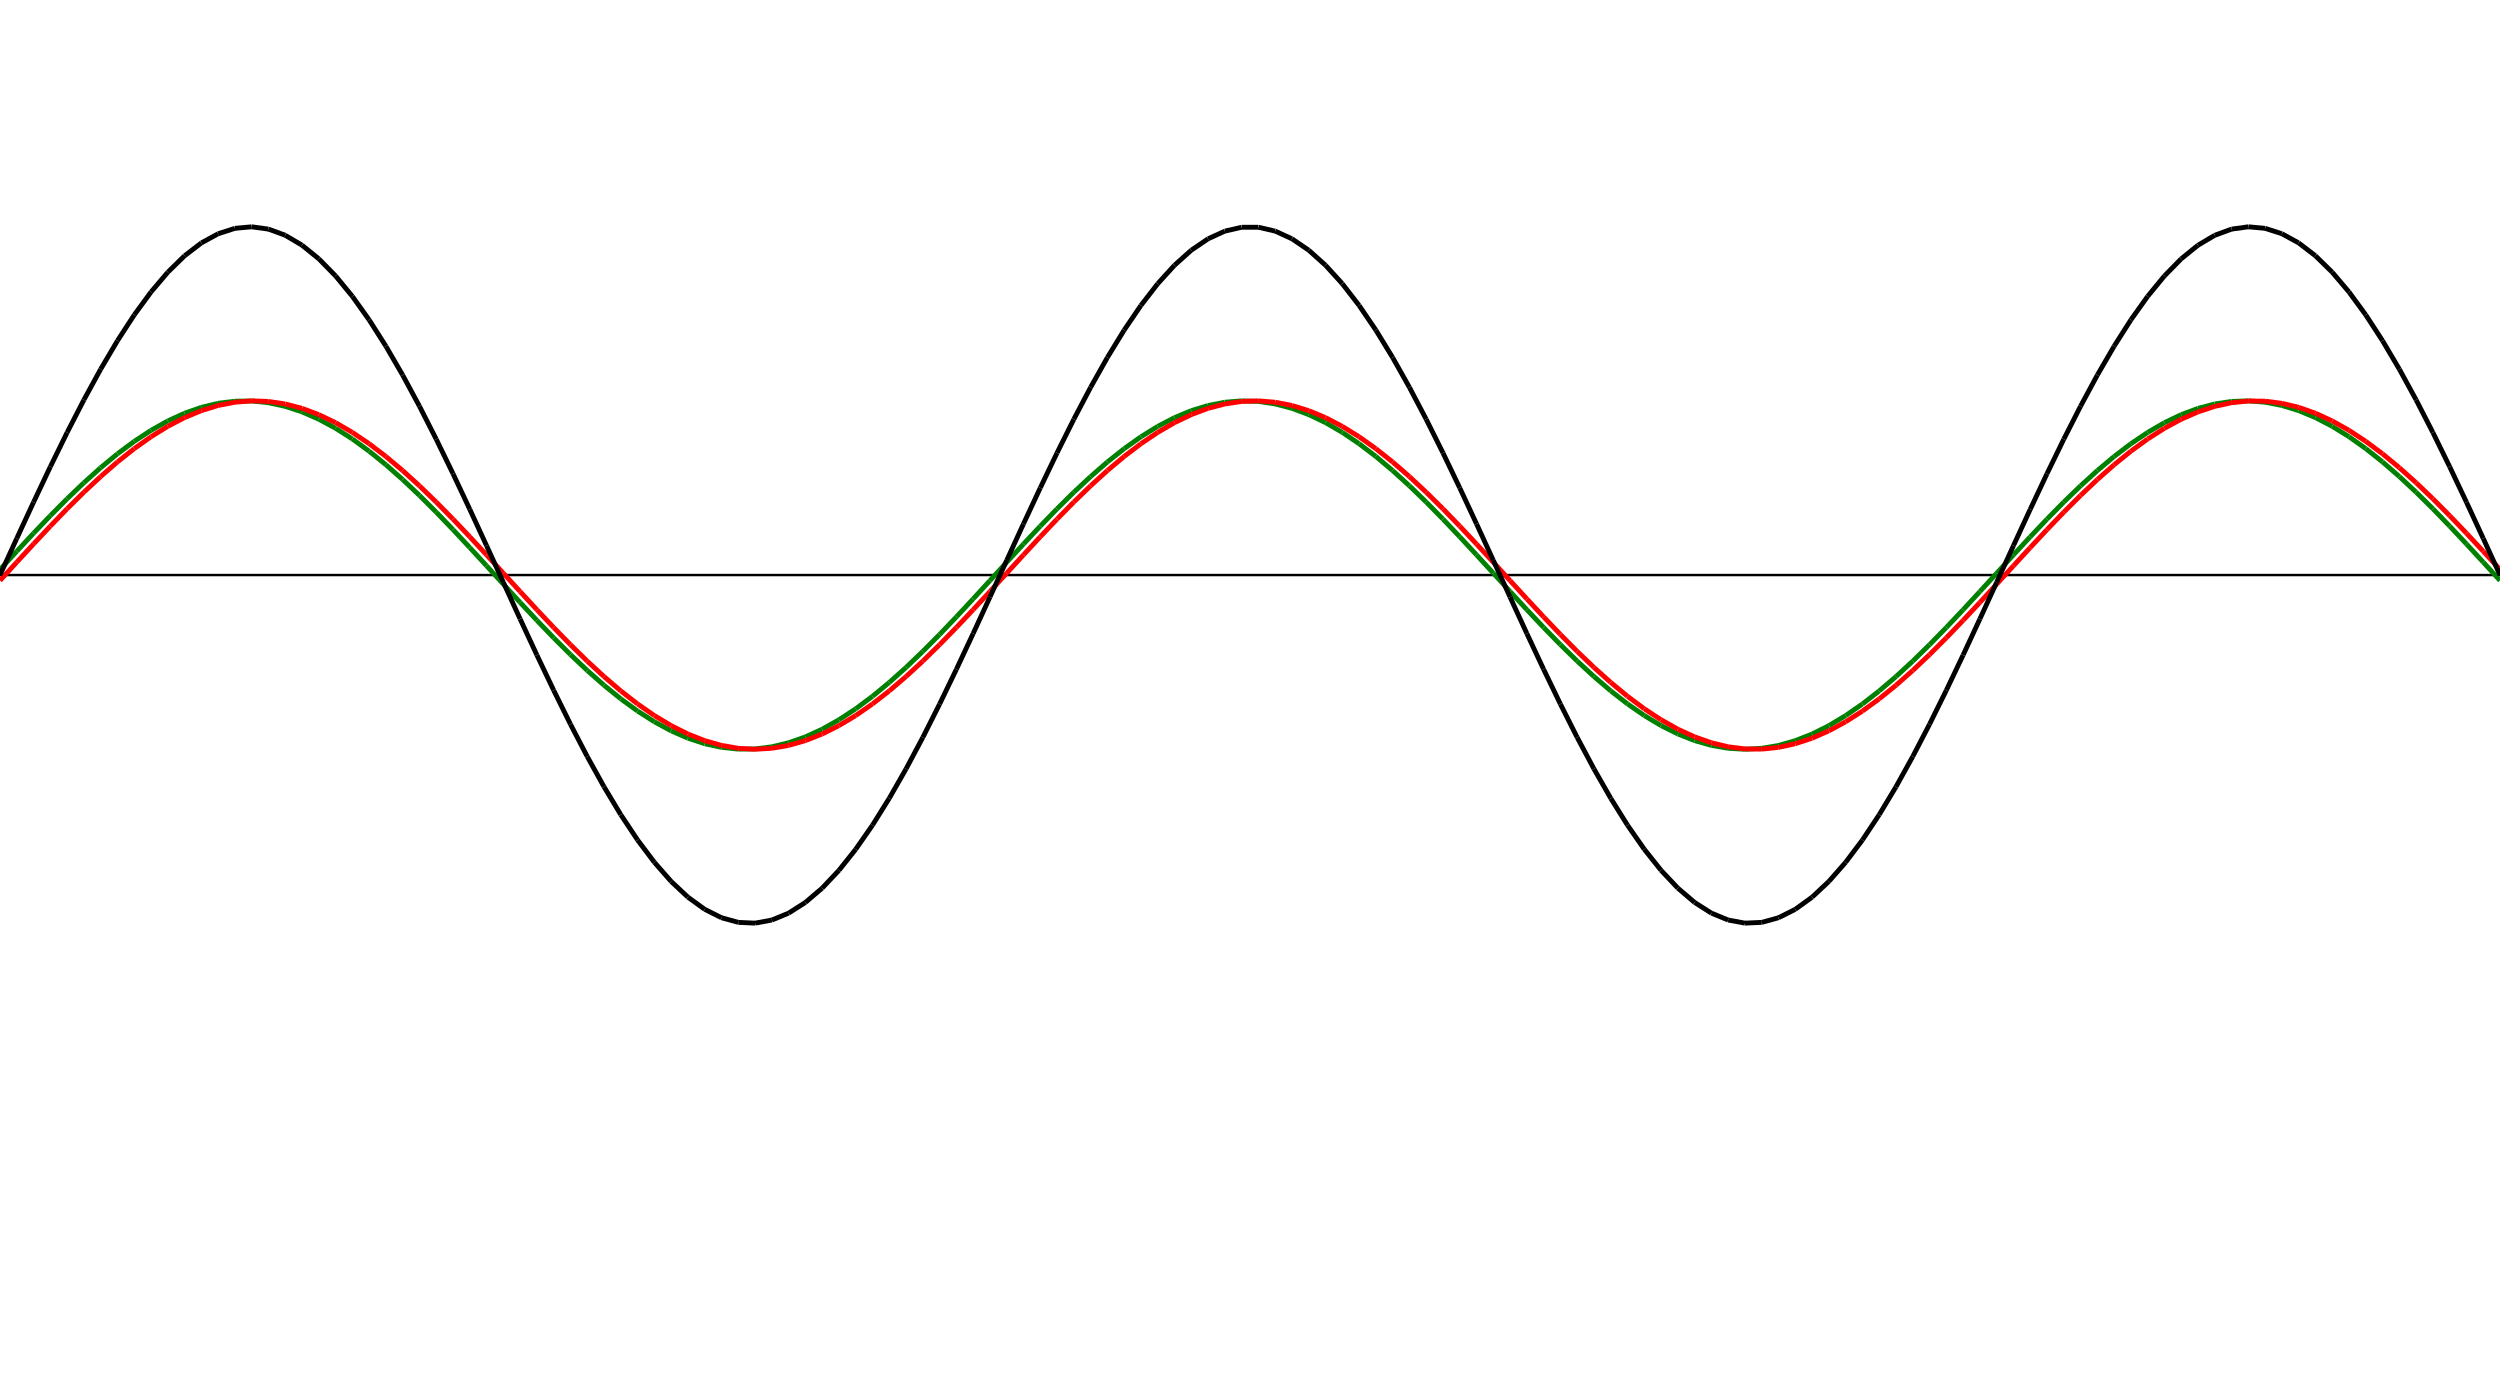﻿<?xml version = "1.0" encoding = "UTF-8" standalone = "no" ?>
<!DOCTYPE svg PUBLIC "-//W3C//DTD SVG 20010904//EN" 
"http://www.w3.org/TR/2001/REC-SVG-20010904/DTD/svg10.dtd">
<svg width="1026" height="572"  xmlns = "http://www.w3.org/2000/svg">
<line x1 = "0.000" y1 = "236.000" x2 = "1026.000" y2 = "236.000" style = "stroke:rgb(0,0,0); stroke-width:1" /> 
<line x1 = "0.000" y1 = "233.754" x2 = "6.886" y2 = "226.247" style = "stroke:rgb(0,128,0); stroke-width:2" /> 
<line x1 = "6.886" y1 = "226.247" x2 = "13.772" y2 = "218.847" style = "stroke:rgb(0,128,0); stroke-width:2" /> 
<line x1 = "13.772" y1 = "218.847" x2 = "20.658" y2 = "211.638" style = "stroke:rgb(0,128,0); stroke-width:2" /> 
<line x1 = "20.658" y1 = "211.638" x2 = "27.544" y2 = "204.700" style = "stroke:rgb(0,128,0); stroke-width:2" /> 
<line x1 = "27.544" y1 = "204.700" x2 = "34.430" y2 = "198.109" style = "stroke:rgb(0,128,0); stroke-width:2" /> 
<line x1 = "34.430" y1 = "198.109" x2 = "41.315" y2 = "191.939" style = "stroke:rgb(0,128,0); stroke-width:2" /> 
<line x1 = "41.315" y1 = "191.939" x2 = "48.201" y2 = "186.258" style = "stroke:rgb(0,128,0); stroke-width:2" /> 
<line x1 = "48.201" y1 = "186.258" x2 = "55.087" y2 = "181.130" style = "stroke:rgb(0,128,0); stroke-width:2" /> 
<line x1 = "55.087" y1 = "181.130" x2 = "61.973" y2 = "176.611" style = "stroke:rgb(0,128,0); stroke-width:2" /> 
<line x1 = "61.973" y1 = "176.611" x2 = "68.859" y2 = "172.751" style = "stroke:rgb(0,128,0); stroke-width:2" /> 
<line x1 = "68.859" y1 = "172.751" x2 = "75.745" y2 = "169.593" style = "stroke:rgb(0,128,0); stroke-width:2" /> 
<line x1 = "75.745" y1 = "169.593" x2 = "82.631" y2 = "167.173" style = "stroke:rgb(0,128,0); stroke-width:2" /> 
<line x1 = "82.631" y1 = "167.173" x2 = "89.517" y2 = "165.517" style = "stroke:rgb(0,128,0); stroke-width:2" /> 
<line x1 = "89.517" y1 = "165.517" x2 = "96.403" y2 = "164.644" style = "stroke:rgb(0,128,0); stroke-width:2" /> 
<line x1 = "96.403" y1 = "164.644" x2 = "103.289" y2 = "164.563" style = "stroke:rgb(0,128,0); stroke-width:2" /> 
<line x1 = "103.289" y1 = "164.563" x2 = "110.174" y2 = "165.275" style = "stroke:rgb(0,128,0); stroke-width:2" /> 
<line x1 = "110.174" y1 = "165.275" x2 = "117.060" y2 = "166.773" style = "stroke:rgb(0,128,0); stroke-width:2" /> 
<line x1 = "117.060" y1 = "166.773" x2 = "123.946" y2 = "169.039" style = "stroke:rgb(0,128,0); stroke-width:2" /> 
<line x1 = "123.946" y1 = "169.039" x2 = "130.832" y2 = "172.048" style = "stroke:rgb(0,128,0); stroke-width:2" /> 
<line x1 = "130.832" y1 = "172.048" x2 = "137.718" y2 = "175.768" style = "stroke:rgb(0,128,0); stroke-width:2" /> 
<line x1 = "137.718" y1 = "175.768" x2 = "144.604" y2 = "180.157" style = "stroke:rgb(0,128,0); stroke-width:2" /> 
<line x1 = "144.604" y1 = "180.157" x2 = "151.490" y2 = "185.165" style = "stroke:rgb(0,128,0); stroke-width:2" /> 
<line x1 = "151.490" y1 = "185.165" x2 = "158.376" y2 = "190.739" style = "stroke:rgb(0,128,0); stroke-width:2" /> 
<line x1 = "158.376" y1 = "190.739" x2 = "165.262" y2 = "196.814" style = "stroke:rgb(0,128,0); stroke-width:2" /> 
<line x1 = "165.262" y1 = "196.814" x2 = "172.148" y2 = "203.325" style = "stroke:rgb(0,128,0); stroke-width:2" /> 
<line x1 = "172.148" y1 = "203.325" x2 = "179.034" y2 = "210.199" style = "stroke:rgb(0,128,0); stroke-width:2" /> 
<line x1 = "179.034" y1 = "210.199" x2 = "185.919" y2 = "217.359" style = "stroke:rgb(0,128,0); stroke-width:2" /> 
<line x1 = "185.919" y1 = "217.359" x2 = "192.805" y2 = "224.726" style = "stroke:rgb(0,128,0); stroke-width:2" /> 
<line x1 = "192.805" y1 = "224.726" x2 = "199.691" y2 = "232.218" style = "stroke:rgb(0,128,0); stroke-width:2" /> 
<line x1 = "199.691" y1 = "232.218" x2 = "206.577" y2 = "239.752" style = "stroke:rgb(0,128,0); stroke-width:2" /> 
<line x1 = "206.577" y1 = "239.752" x2 = "213.463" y2 = "247.245" style = "stroke:rgb(0,128,0); stroke-width:2" /> 
<line x1 = "213.463" y1 = "247.245" x2 = "220.349" y2 = "254.612" style = "stroke:rgb(0,128,0); stroke-width:2" /> 
<line x1 = "220.349" y1 = "254.612" x2 = "227.235" y2 = "261.773" style = "stroke:rgb(0,128,0); stroke-width:2" /> 
<line x1 = "227.235" y1 = "261.773" x2 = "234.121" y2 = "268.648" style = "stroke:rgb(0,128,0); stroke-width:2" /> 
<line x1 = "234.121" y1 = "268.648" x2 = "241.007" y2 = "275.161" style = "stroke:rgb(0,128,0); stroke-width:2" /> 
<line x1 = "241.007" y1 = "275.161" x2 = "247.893" y2 = "281.238" style = "stroke:rgb(0,128,0); stroke-width:2" /> 
<line x1 = "247.893" y1 = "281.238" x2 = "254.779" y2 = "286.813" style = "stroke:rgb(0,128,0); stroke-width:2" /> 
<line x1 = "254.779" y1 = "286.813" x2 = "261.664" y2 = "291.824" style = "stroke:rgb(0,128,0); stroke-width:2" /> 
<line x1 = "261.664" y1 = "291.824" x2 = "268.550" y2 = "296.215" style = "stroke:rgb(0,128,0); stroke-width:2" /> 
<line x1 = "268.550" y1 = "296.215" x2 = "275.436" y2 = "299.938" style = "stroke:rgb(0,128,0); stroke-width:2" /> 
<line x1 = "275.436" y1 = "299.938" x2 = "282.322" y2 = "302.951" style = "stroke:rgb(0,128,0); stroke-width:2" /> 
<line x1 = "282.322" y1 = "302.951" x2 = "289.208" y2 = "305.220" style = "stroke:rgb(0,128,0); stroke-width:2" /> 
<line x1 = "289.208" y1 = "305.220" x2 = "296.094" y2 = "306.720" style = "stroke:rgb(0,128,0); stroke-width:2" /> 
<line x1 = "296.094" y1 = "306.720" x2 = "302.980" y2 = "307.436" style = "stroke:rgb(0,128,0); stroke-width:2" /> 
<line x1 = "302.980" y1 = "307.436" x2 = "309.866" y2 = "307.358" style = "stroke:rgb(0,128,0); stroke-width:2" /> 
<line x1 = "309.866" y1 = "307.358" x2 = "316.752" y2 = "306.488" style = "stroke:rgb(0,128,0); stroke-width:2" /> 
<line x1 = "316.752" y1 = "306.488" x2 = "323.638" y2 = "304.835" style = "stroke:rgb(0,128,0); stroke-width:2" /> 
<line x1 = "323.638" y1 = "304.835" x2 = "330.523" y2 = "302.418" style = "stroke:rgb(0,128,0); stroke-width:2" /> 
<line x1 = "330.523" y1 = "302.418" x2 = "337.409" y2 = "299.263" style = "stroke:rgb(0,128,0); stroke-width:2" /> 
<line x1 = "337.409" y1 = "299.263" x2 = "344.295" y2 = "295.406" style = "stroke:rgb(0,128,0); stroke-width:2" /> 
<line x1 = "344.295" y1 = "295.406" x2 = "351.181" y2 = "290.889" style = "stroke:rgb(0,128,0); stroke-width:2" /> 
<line x1 = "351.181" y1 = "290.889" x2 = "358.067" y2 = "285.763" style = "stroke:rgb(0,128,0); stroke-width:2" /> 
<line x1 = "358.067" y1 = "285.763" x2 = "364.953" y2 = "280.084" style = "stroke:rgb(0,128,0); stroke-width:2" /> 
<line x1 = "364.953" y1 = "280.084" x2 = "371.839" y2 = "273.916" style = "stroke:rgb(0,128,0); stroke-width:2" /> 
<line x1 = "371.839" y1 = "273.916" x2 = "378.725" y2 = "267.327" style = "stroke:rgb(0,128,0); stroke-width:2" /> 
<line x1 = "378.725" y1 = "267.327" x2 = "385.611" y2 = "260.390" style = "stroke:rgb(0,128,0); stroke-width:2" /> 
<line x1 = "385.611" y1 = "260.390" x2 = "392.497" y2 = "253.182" style = "stroke:rgb(0,128,0); stroke-width:2" /> 
<line x1 = "392.497" y1 = "253.182" x2 = "399.383" y2 = "245.783" style = "stroke:rgb(0,128,0); stroke-width:2" /> 
<line x1 = "399.383" y1 = "245.783" x2 = "406.268" y2 = "238.276" style = "stroke:rgb(0,128,0); stroke-width:2" /> 
<line x1 = "406.268" y1 = "238.276" x2 = "413.154" y2 = "230.743" style = "stroke:rgb(0,128,0); stroke-width:2" /> 
<line x1 = "413.154" y1 = "230.743" x2 = "420.040" y2 = "223.269" style = "stroke:rgb(0,128,0); stroke-width:2" /> 
<line x1 = "420.040" y1 = "223.269" x2 = "426.926" y2 = "215.936" style = "stroke:rgb(0,128,0); stroke-width:2" /> 
<line x1 = "426.926" y1 = "215.936" x2 = "433.812" y2 = "208.826" style = "stroke:rgb(0,128,0); stroke-width:2" /> 
<line x1 = "433.812" y1 = "208.826" x2 = "440.698" y2 = "202.018" style = "stroke:rgb(0,128,0); stroke-width:2" /> 
<line x1 = "440.698" y1 = "202.018" x2 = "447.584" y2 = "195.587" style = "stroke:rgb(0,128,0); stroke-width:2" /> 
<line x1 = "447.584" y1 = "195.587" x2 = "454.470" y2 = "189.605" style = "stroke:rgb(0,128,0); stroke-width:2" /> 
<line x1 = "454.470" y1 = "189.605" x2 = "461.356" y2 = "184.137" style = "stroke:rgb(0,128,0); stroke-width:2" /> 
<line x1 = "461.356" y1 = "184.137" x2 = "468.242" y2 = "179.246" style = "stroke:rgb(0,128,0); stroke-width:2" /> 
<line x1 = "468.242" y1 = "179.246" x2 = "475.128" y2 = "174.985" style = "stroke:rgb(0,128,0); stroke-width:2" /> 
<line x1 = "475.128" y1 = "174.985" x2 = "482.013" y2 = "171.401" style = "stroke:rgb(0,128,0); stroke-width:2" /> 
<line x1 = "482.013" y1 = "171.401" x2 = "488.899" y2 = "168.535" style = "stroke:rgb(0,128,0); stroke-width:2" /> 
<line x1 = "488.899" y1 = "168.535" x2 = "495.785" y2 = "166.418" style = "stroke:rgb(0,128,0); stroke-width:2" /> 
<line x1 = "495.785" y1 = "166.418" x2 = "502.671" y2 = "165.073" style = "stroke:rgb(0,128,0); stroke-width:2" /> 
<line x1 = "502.671" y1 = "165.073" x2 = "509.557" y2 = "164.516" style = "stroke:rgb(0,128,0); stroke-width:2" /> 
<line x1 = "509.557" y1 = "164.516" x2 = "516.443" y2 = "164.753" style = "stroke:rgb(0,128,0); stroke-width:2" /> 
<line x1 = "516.443" y1 = "164.753" x2 = "523.329" y2 = "165.781" style = "stroke:rgb(0,128,0); stroke-width:2" /> 
<line x1 = "523.329" y1 = "165.781" x2 = "530.215" y2 = "167.588" style = "stroke:rgb(0,128,0); stroke-width:2" /> 
<line x1 = "530.215" y1 = "167.588" x2 = "537.101" y2 = "170.155" style = "stroke:rgb(0,128,0); stroke-width:2" /> 
<line x1 = "537.101" y1 = "170.155" x2 = "543.987" y2 = "173.453" style = "stroke:rgb(0,128,0); stroke-width:2" /> 
<line x1 = "543.987" y1 = "173.453" x2 = "550.872" y2 = "177.446" style = "stroke:rgb(0,128,0); stroke-width:2" /> 
<line x1 = "550.872" y1 = "177.446" x2 = "557.758" y2 = "182.089" style = "stroke:rgb(0,128,0); stroke-width:2" /> 
<line x1 = "557.758" y1 = "182.089" x2 = "564.644" y2 = "187.330" style = "stroke:rgb(0,128,0); stroke-width:2" /> 
<line x1 = "564.644" y1 = "187.330" x2 = "571.530" y2 = "193.112" style = "stroke:rgb(0,128,0); stroke-width:2" /> 
<line x1 = "571.530" y1 = "193.112" x2 = "578.416" y2 = "199.370" style = "stroke:rgb(0,128,0); stroke-width:2" /> 
<line x1 = "578.416" y1 = "199.370" x2 = "585.302" y2 = "206.035" style = "stroke:rgb(0,128,0); stroke-width:2" /> 
<line x1 = "585.302" y1 = "206.035" x2 = "592.188" y2 = "213.033" style = "stroke:rgb(0,128,0); stroke-width:2" /> 
<line x1 = "592.188" y1 = "213.033" x2 = "599.074" y2 = "220.285" style = "stroke:rgb(0,128,0); stroke-width:2" /> 
<line x1 = "599.074" y1 = "220.285" x2 = "605.960" y2 = "227.712" style = "stroke:rgb(0,128,0); stroke-width:2" /> 
<line x1 = "605.960" y1 = "227.712" x2 = "612.846" y2 = "235.231" style = "stroke:rgb(0,128,0); stroke-width:2" /> 
<line x1 = "612.846" y1 = "235.231" x2 = "619.732" y2 = "242.759" style = "stroke:rgb(0,128,0); stroke-width:2" /> 
<line x1 = "619.732" y1 = "242.759" x2 = "626.617" y2 = "250.211" style = "stroke:rgb(0,128,0); stroke-width:2" /> 
<line x1 = "626.617" y1 = "250.211" x2 = "633.503" y2 = "257.506" style = "stroke:rgb(0,128,0); stroke-width:2" /> 
<line x1 = "633.503" y1 = "257.506" x2 = "640.389" y2 = "264.562" style = "stroke:rgb(0,128,0); stroke-width:2" /> 
<line x1 = "640.389" y1 = "264.562" x2 = "647.275" y2 = "271.301" style = "stroke:rgb(0,128,0); stroke-width:2" /> 
<line x1 = "647.275" y1 = "271.301" x2 = "654.161" y2 = "277.648" style = "stroke:rgb(0,128,0); stroke-width:2" /> 
<line x1 = "654.161" y1 = "277.648" x2 = "661.047" y2 = "283.532" style = "stroke:rgb(0,128,0); stroke-width:2" /> 
<line x1 = "661.047" y1 = "283.532" x2 = "667.933" y2 = "288.889" style = "stroke:rgb(0,128,0); stroke-width:2" /> 
<line x1 = "667.933" y1 = "288.889" x2 = "674.819" y2 = "293.658" style = "stroke:rgb(0,128,0); stroke-width:2" /> 
<line x1 = "674.819" y1 = "293.658" x2 = "681.705" y2 = "297.787" style = "stroke:rgb(0,128,0); stroke-width:2" /> 
<line x1 = "681.705" y1 = "297.787" x2 = "688.591" y2 = "301.230" style = "stroke:rgb(0,128,0); stroke-width:2" /> 
<line x1 = "688.591" y1 = "301.230" x2 = "695.477" y2 = "303.949" style = "stroke:rgb(0,128,0); stroke-width:2" /> 
<line x1 = "695.477" y1 = "303.949" x2 = "702.362" y2 = "305.913" style = "stroke:rgb(0,128,0); stroke-width:2" /> 
<line x1 = "702.362" y1 = "305.913" x2 = "709.248" y2 = "307.101" style = "stroke:rgb(0,128,0); stroke-width:2" /> 
<line x1 = "709.248" y1 = "307.101" x2 = "716.134" y2 = "307.500" style = "stroke:rgb(0,128,0); stroke-width:2" /> 
<line x1 = "716.134" y1 = "307.500" x2 = "723.020" y2 = "307.105" style = "stroke:rgb(0,128,0); stroke-width:2" /> 
<line x1 = "723.020" y1 = "307.105" x2 = "729.906" y2 = "305.920" style = "stroke:rgb(0,128,0); stroke-width:2" /> 
<line x1 = "729.906" y1 = "305.920" x2 = "736.792" y2 = "303.958" style = "stroke:rgb(0,128,0); stroke-width:2" /> 
<line x1 = "736.792" y1 = "303.958" x2 = "743.678" y2 = "301.243" style = "stroke:rgb(0,128,0); stroke-width:2" /> 
<line x1 = "743.678" y1 = "301.243" x2 = "750.564" y2 = "297.802" style = "stroke:rgb(0,128,0); stroke-width:2" /> 
<line x1 = "750.564" y1 = "297.802" x2 = "757.450" y2 = "293.676" style = "stroke:rgb(0,128,0); stroke-width:2" /> 
<line x1 = "757.450" y1 = "293.676" x2 = "764.336" y2 = "288.909" style = "stroke:rgb(0,128,0); stroke-width:2" /> 
<line x1 = "764.336" y1 = "288.909" x2 = "771.221" y2 = "283.555" style = "stroke:rgb(0,128,0); stroke-width:2" /> 
<line x1 = "771.221" y1 = "283.555" x2 = "778.107" y2 = "277.672" style = "stroke:rgb(0,128,0); stroke-width:2" /> 
<line x1 = "778.107" y1 = "277.672" x2 = "784.993" y2 = "271.327" style = "stroke:rgb(0,128,0); stroke-width:2" /> 
<line x1 = "784.993" y1 = "271.327" x2 = "791.879" y2 = "264.590" style = "stroke:rgb(0,128,0); stroke-width:2" /> 
<line x1 = "791.879" y1 = "264.590" x2 = "798.765" y2 = "257.535" style = "stroke:rgb(0,128,0); stroke-width:2" /> 
<line x1 = "798.765" y1 = "257.535" x2 = "805.651" y2 = "250.241" style = "stroke:rgb(0,128,0); stroke-width:2" /> 
<line x1 = "805.651" y1 = "250.241" x2 = "812.537" y2 = "242.789" style = "stroke:rgb(0,128,0); stroke-width:2" /> 
<line x1 = "812.537" y1 = "242.789" x2 = "819.423" y2 = "235.261" style = "stroke:rgb(0,128,0); stroke-width:2" /> 
<line x1 = "819.423" y1 = "235.261" x2 = "826.309" y2 = "227.742" style = "stroke:rgb(0,128,0); stroke-width:2" /> 
<line x1 = "826.309" y1 = "227.742" x2 = "833.195" y2 = "220.314" style = "stroke:rgb(0,128,0); stroke-width:2" /> 
<line x1 = "833.195" y1 = "220.314" x2 = "840.081" y2 = "213.061" style = "stroke:rgb(0,128,0); stroke-width:2" /> 
<line x1 = "840.081" y1 = "213.061" x2 = "846.966" y2 = "206.062" style = "stroke:rgb(0,128,0); stroke-width:2" /> 
<line x1 = "846.966" y1 = "206.062" x2 = "853.852" y2 = "199.396" style = "stroke:rgb(0,128,0); stroke-width:2" /> 
<line x1 = "853.852" y1 = "199.396" x2 = "860.738" y2 = "193.136" style = "stroke:rgb(0,128,0); stroke-width:2" /> 
<line x1 = "860.738" y1 = "193.136" x2 = "867.624" y2 = "187.352" style = "stroke:rgb(0,128,0); stroke-width:2" /> 
<line x1 = "867.624" y1 = "187.352" x2 = "874.510" y2 = "182.109" style = "stroke:rgb(0,128,0); stroke-width:2" /> 
<line x1 = "874.510" y1 = "182.109" x2 = "881.396" y2 = "177.463" style = "stroke:rgb(0,128,0); stroke-width:2" /> 
<line x1 = "881.396" y1 = "177.463" x2 = "888.282" y2 = "173.468" style = "stroke:rgb(0,128,0); stroke-width:2" /> 
<line x1 = "888.282" y1 = "173.468" x2 = "895.168" y2 = "170.167" style = "stroke:rgb(0,128,0); stroke-width:2" /> 
<line x1 = "895.168" y1 = "170.167" x2 = "902.054" y2 = "167.597" style = "stroke:rgb(0,128,0); stroke-width:2" /> 
<line x1 = "902.054" y1 = "167.597" x2 = "908.940" y2 = "165.786" style = "stroke:rgb(0,128,0); stroke-width:2" /> 
<line x1 = "908.940" y1 = "165.786" x2 = "915.826" y2 = "164.755" style = "stroke:rgb(0,128,0); stroke-width:2" /> 
<line x1 = "915.826" y1 = "164.755" x2 = "922.711" y2 = "164.516" style = "stroke:rgb(0,128,0); stroke-width:2" /> 
<line x1 = "922.711" y1 = "164.516" x2 = "929.597" y2 = "165.069" style = "stroke:rgb(0,128,0); stroke-width:2" /> 
<line x1 = "929.597" y1 = "165.069" x2 = "936.483" y2 = "166.411" style = "stroke:rgb(0,128,0); stroke-width:2" /> 
<line x1 = "936.483" y1 = "166.411" x2 = "943.369" y2 = "168.525" style = "stroke:rgb(0,128,0); stroke-width:2" /> 
<line x1 = "943.369" y1 = "168.525" x2 = "950.255" y2 = "171.389" style = "stroke:rgb(0,128,0); stroke-width:2" /> 
<line x1 = "950.255" y1 = "171.389" x2 = "957.141" y2 = "174.969" style = "stroke:rgb(0,128,0); stroke-width:2" /> 
<line x1 = "957.141" y1 = "174.969" x2 = "964.027" y2 = "179.228" style = "stroke:rgb(0,128,0); stroke-width:2" /> 
<line x1 = "964.027" y1 = "179.228" x2 = "970.913" y2 = "184.117" style = "stroke:rgb(0,128,0); stroke-width:2" /> 
<line x1 = "970.913" y1 = "184.117" x2 = "977.799" y2 = "189.582" style = "stroke:rgb(0,128,0); stroke-width:2" /> 
<line x1 = "977.799" y1 = "189.582" x2 = "984.685" y2 = "195.562" style = "stroke:rgb(0,128,0); stroke-width:2" /> 
<line x1 = "984.685" y1 = "195.562" x2 = "991.570" y2 = "201.991" style = "stroke:rgb(0,128,0); stroke-width:2" /> 
<line x1 = "991.570" y1 = "201.991" x2 = "998.456" y2 = "208.798" style = "stroke:rgb(0,128,0); stroke-width:2" /> 
<line x1 = "998.456" y1 = "208.798" x2 = "1005.342" y2 = "215.907" style = "stroke:rgb(0,128,0); stroke-width:2" /> 
<line x1 = "1005.342" y1 = "215.907" x2 = "1012.228" y2 = "223.240" style = "stroke:rgb(0,128,0); stroke-width:2" /> 
<line x1 = "1012.228" y1 = "223.240" x2 = "1019.114" y2 = "230.713" style = "stroke:rgb(0,128,0); stroke-width:2" /> 
<line x1 = "1019.114" y1 = "230.713" x2 = "1026.000" y2 = "238.246" style = "stroke:rgb(0,128,0); stroke-width:2" /> 
<line x1 = "0.000" y1 = "238.246" x2 = "6.886" y2 = "230.713" style = "stroke:rgb(255,0,0); stroke-width:2" /> 
<line x1 = "6.886" y1 = "230.713" x2 = "13.772" y2 = "223.240" style = "stroke:rgb(255,0,0); stroke-width:2" /> 
<line x1 = "13.772" y1 = "223.240" x2 = "20.658" y2 = "215.907" style = "stroke:rgb(255,0,0); stroke-width:2" /> 
<line x1 = "20.658" y1 = "215.907" x2 = "27.544" y2 = "208.798" style = "stroke:rgb(255,0,0); stroke-width:2" /> 
<line x1 = "27.544" y1 = "208.798" x2 = "34.430" y2 = "201.991" style = "stroke:rgb(255,0,0); stroke-width:2" /> 
<line x1 = "34.430" y1 = "201.991" x2 = "41.315" y2 = "195.562" style = "stroke:rgb(255,0,0); stroke-width:2" /> 
<line x1 = "41.315" y1 = "195.562" x2 = "48.201" y2 = "189.582" style = "stroke:rgb(255,0,0); stroke-width:2" /> 
<line x1 = "48.201" y1 = "189.582" x2 = "55.087" y2 = "184.117" style = "stroke:rgb(255,0,0); stroke-width:2" /> 
<line x1 = "55.087" y1 = "184.117" x2 = "61.973" y2 = "179.228" style = "stroke:rgb(255,0,0); stroke-width:2" /> 
<line x1 = "61.973" y1 = "179.228" x2 = "68.859" y2 = "174.969" style = "stroke:rgb(255,0,0); stroke-width:2" /> 
<line x1 = "68.859" y1 = "174.969" x2 = "75.745" y2 = "171.389" style = "stroke:rgb(255,0,0); stroke-width:2" /> 
<line x1 = "75.745" y1 = "171.389" x2 = "82.631" y2 = "168.525" style = "stroke:rgb(255,0,0); stroke-width:2" /> 
<line x1 = "82.631" y1 = "168.525" x2 = "89.517" y2 = "166.411" style = "stroke:rgb(255,0,0); stroke-width:2" /> 
<line x1 = "89.517" y1 = "166.411" x2 = "96.403" y2 = "165.069" style = "stroke:rgb(255,0,0); stroke-width:2" /> 
<line x1 = "96.403" y1 = "165.069" x2 = "103.289" y2 = "164.516" style = "stroke:rgb(255,0,0); stroke-width:2" /> 
<line x1 = "103.289" y1 = "164.516" x2 = "110.174" y2 = "164.755" style = "stroke:rgb(255,0,0); stroke-width:2" /> 
<line x1 = "110.174" y1 = "164.755" x2 = "117.060" y2 = "165.786" style = "stroke:rgb(255,0,0); stroke-width:2" /> 
<line x1 = "117.060" y1 = "165.786" x2 = "123.946" y2 = "167.597" style = "stroke:rgb(255,0,0); stroke-width:2" /> 
<line x1 = "123.946" y1 = "167.597" x2 = "130.832" y2 = "170.167" style = "stroke:rgb(255,0,0); stroke-width:2" /> 
<line x1 = "130.832" y1 = "170.167" x2 = "137.718" y2 = "173.468" style = "stroke:rgb(255,0,0); stroke-width:2" /> 
<line x1 = "137.718" y1 = "173.468" x2 = "144.604" y2 = "177.463" style = "stroke:rgb(255,0,0); stroke-width:2" /> 
<line x1 = "144.604" y1 = "177.463" x2 = "151.490" y2 = "182.109" style = "stroke:rgb(255,0,0); stroke-width:2" /> 
<line x1 = "151.490" y1 = "182.109" x2 = "158.376" y2 = "187.352" style = "stroke:rgb(255,0,0); stroke-width:2" /> 
<line x1 = "158.376" y1 = "187.352" x2 = "165.262" y2 = "193.136" style = "stroke:rgb(255,0,0); stroke-width:2" /> 
<line x1 = "165.262" y1 = "193.136" x2 = "172.148" y2 = "199.396" style = "stroke:rgb(255,0,0); stroke-width:2" /> 
<line x1 = "172.148" y1 = "199.396" x2 = "179.034" y2 = "206.062" style = "stroke:rgb(255,0,0); stroke-width:2" /> 
<line x1 = "179.034" y1 = "206.062" x2 = "185.919" y2 = "213.061" style = "stroke:rgb(255,0,0); stroke-width:2" /> 
<line x1 = "185.919" y1 = "213.061" x2 = "192.805" y2 = "220.314" style = "stroke:rgb(255,0,0); stroke-width:2" /> 
<line x1 = "192.805" y1 = "220.314" x2 = "199.691" y2 = "227.742" style = "stroke:rgb(255,0,0); stroke-width:2" /> 
<line x1 = "199.691" y1 = "227.742" x2 = "206.577" y2 = "235.261" style = "stroke:rgb(255,0,0); stroke-width:2" /> 
<line x1 = "206.577" y1 = "235.261" x2 = "213.463" y2 = "242.789" style = "stroke:rgb(255,0,0); stroke-width:2" /> 
<line x1 = "213.463" y1 = "242.789" x2 = "220.349" y2 = "250.241" style = "stroke:rgb(255,0,0); stroke-width:2" /> 
<line x1 = "220.349" y1 = "250.241" x2 = "227.235" y2 = "257.535" style = "stroke:rgb(255,0,0); stroke-width:2" /> 
<line x1 = "227.235" y1 = "257.535" x2 = "234.121" y2 = "264.590" style = "stroke:rgb(255,0,0); stroke-width:2" /> 
<line x1 = "234.121" y1 = "264.590" x2 = "241.007" y2 = "271.327" style = "stroke:rgb(255,0,0); stroke-width:2" /> 
<line x1 = "241.007" y1 = "271.327" x2 = "247.893" y2 = "277.672" style = "stroke:rgb(255,0,0); stroke-width:2" /> 
<line x1 = "247.893" y1 = "277.672" x2 = "254.779" y2 = "283.555" style = "stroke:rgb(255,0,0); stroke-width:2" /> 
<line x1 = "254.779" y1 = "283.555" x2 = "261.664" y2 = "288.909" style = "stroke:rgb(255,0,0); stroke-width:2" /> 
<line x1 = "261.664" y1 = "288.909" x2 = "268.550" y2 = "293.676" style = "stroke:rgb(255,0,0); stroke-width:2" /> 
<line x1 = "268.550" y1 = "293.676" x2 = "275.436" y2 = "297.802" style = "stroke:rgb(255,0,0); stroke-width:2" /> 
<line x1 = "275.436" y1 = "297.802" x2 = "282.322" y2 = "301.243" style = "stroke:rgb(255,0,0); stroke-width:2" /> 
<line x1 = "282.322" y1 = "301.243" x2 = "289.208" y2 = "303.958" style = "stroke:rgb(255,0,0); stroke-width:2" /> 
<line x1 = "289.208" y1 = "303.958" x2 = "296.094" y2 = "305.920" style = "stroke:rgb(255,0,0); stroke-width:2" /> 
<line x1 = "296.094" y1 = "305.920" x2 = "302.980" y2 = "307.105" style = "stroke:rgb(255,0,0); stroke-width:2" /> 
<line x1 = "302.980" y1 = "307.105" x2 = "309.866" y2 = "307.500" style = "stroke:rgb(255,0,0); stroke-width:2" /> 
<line x1 = "309.866" y1 = "307.500" x2 = "316.752" y2 = "307.101" style = "stroke:rgb(255,0,0); stroke-width:2" /> 
<line x1 = "316.752" y1 = "307.101" x2 = "323.638" y2 = "305.913" style = "stroke:rgb(255,0,0); stroke-width:2" /> 
<line x1 = "323.638" y1 = "305.913" x2 = "330.523" y2 = "303.949" style = "stroke:rgb(255,0,0); stroke-width:2" /> 
<line x1 = "330.523" y1 = "303.949" x2 = "337.409" y2 = "301.230" style = "stroke:rgb(255,0,0); stroke-width:2" /> 
<line x1 = "337.409" y1 = "301.230" x2 = "344.295" y2 = "297.787" style = "stroke:rgb(255,0,0); stroke-width:2" /> 
<line x1 = "344.295" y1 = "297.787" x2 = "351.181" y2 = "293.658" style = "stroke:rgb(255,0,0); stroke-width:2" /> 
<line x1 = "351.181" y1 = "293.658" x2 = "358.067" y2 = "288.889" style = "stroke:rgb(255,0,0); stroke-width:2" /> 
<line x1 = "358.067" y1 = "288.889" x2 = "364.953" y2 = "283.532" style = "stroke:rgb(255,0,0); stroke-width:2" /> 
<line x1 = "364.953" y1 = "283.532" x2 = "371.839" y2 = "277.648" style = "stroke:rgb(255,0,0); stroke-width:2" /> 
<line x1 = "371.839" y1 = "277.648" x2 = "378.725" y2 = "271.301" style = "stroke:rgb(255,0,0); stroke-width:2" /> 
<line x1 = "378.725" y1 = "271.301" x2 = "385.611" y2 = "264.562" style = "stroke:rgb(255,0,0); stroke-width:2" /> 
<line x1 = "385.611" y1 = "264.562" x2 = "392.497" y2 = "257.506" style = "stroke:rgb(255,0,0); stroke-width:2" /> 
<line x1 = "392.497" y1 = "257.506" x2 = "399.383" y2 = "250.211" style = "stroke:rgb(255,0,0); stroke-width:2" /> 
<line x1 = "399.383" y1 = "250.211" x2 = "406.268" y2 = "242.759" style = "stroke:rgb(255,0,0); stroke-width:2" /> 
<line x1 = "406.268" y1 = "242.759" x2 = "413.154" y2 = "235.231" style = "stroke:rgb(255,0,0); stroke-width:2" /> 
<line x1 = "413.154" y1 = "235.231" x2 = "420.040" y2 = "227.712" style = "stroke:rgb(255,0,0); stroke-width:2" /> 
<line x1 = "420.040" y1 = "227.712" x2 = "426.926" y2 = "220.285" style = "stroke:rgb(255,0,0); stroke-width:2" /> 
<line x1 = "426.926" y1 = "220.285" x2 = "433.812" y2 = "213.033" style = "stroke:rgb(255,0,0); stroke-width:2" /> 
<line x1 = "433.812" y1 = "213.033" x2 = "440.698" y2 = "206.035" style = "stroke:rgb(255,0,0); stroke-width:2" /> 
<line x1 = "440.698" y1 = "206.035" x2 = "447.584" y2 = "199.370" style = "stroke:rgb(255,0,0); stroke-width:2" /> 
<line x1 = "447.584" y1 = "199.370" x2 = "454.470" y2 = "193.112" style = "stroke:rgb(255,0,0); stroke-width:2" /> 
<line x1 = "454.470" y1 = "193.112" x2 = "461.356" y2 = "187.330" style = "stroke:rgb(255,0,0); stroke-width:2" /> 
<line x1 = "461.356" y1 = "187.330" x2 = "468.242" y2 = "182.089" style = "stroke:rgb(255,0,0); stroke-width:2" /> 
<line x1 = "468.242" y1 = "182.089" x2 = "475.128" y2 = "177.446" style = "stroke:rgb(255,0,0); stroke-width:2" /> 
<line x1 = "475.128" y1 = "177.446" x2 = "482.013" y2 = "173.453" style = "stroke:rgb(255,0,0); stroke-width:2" /> 
<line x1 = "482.013" y1 = "173.453" x2 = "488.899" y2 = "170.155" style = "stroke:rgb(255,0,0); stroke-width:2" /> 
<line x1 = "488.899" y1 = "170.155" x2 = "495.785" y2 = "167.588" style = "stroke:rgb(255,0,0); stroke-width:2" /> 
<line x1 = "495.785" y1 = "167.588" x2 = "502.671" y2 = "165.781" style = "stroke:rgb(255,0,0); stroke-width:2" /> 
<line x1 = "502.671" y1 = "165.781" x2 = "509.557" y2 = "164.753" style = "stroke:rgb(255,0,0); stroke-width:2" /> 
<line x1 = "509.557" y1 = "164.753" x2 = "516.443" y2 = "164.516" style = "stroke:rgb(255,0,0); stroke-width:2" /> 
<line x1 = "516.443" y1 = "164.516" x2 = "523.329" y2 = "165.073" style = "stroke:rgb(255,0,0); stroke-width:2" /> 
<line x1 = "523.329" y1 = "165.073" x2 = "530.215" y2 = "166.418" style = "stroke:rgb(255,0,0); stroke-width:2" /> 
<line x1 = "530.215" y1 = "166.418" x2 = "537.101" y2 = "168.535" style = "stroke:rgb(255,0,0); stroke-width:2" /> 
<line x1 = "537.101" y1 = "168.535" x2 = "543.987" y2 = "171.401" style = "stroke:rgb(255,0,0); stroke-width:2" /> 
<line x1 = "543.987" y1 = "171.401" x2 = "550.872" y2 = "174.985" style = "stroke:rgb(255,0,0); stroke-width:2" /> 
<line x1 = "550.872" y1 = "174.985" x2 = "557.758" y2 = "179.246" style = "stroke:rgb(255,0,0); stroke-width:2" /> 
<line x1 = "557.758" y1 = "179.246" x2 = "564.644" y2 = "184.137" style = "stroke:rgb(255,0,0); stroke-width:2" /> 
<line x1 = "564.644" y1 = "184.137" x2 = "571.530" y2 = "189.605" style = "stroke:rgb(255,0,0); stroke-width:2" /> 
<line x1 = "571.530" y1 = "189.605" x2 = "578.416" y2 = "195.587" style = "stroke:rgb(255,0,0); stroke-width:2" /> 
<line x1 = "578.416" y1 = "195.587" x2 = "585.302" y2 = "202.018" style = "stroke:rgb(255,0,0); stroke-width:2" /> 
<line x1 = "585.302" y1 = "202.018" x2 = "592.188" y2 = "208.826" style = "stroke:rgb(255,0,0); stroke-width:2" /> 
<line x1 = "592.188" y1 = "208.826" x2 = "599.074" y2 = "215.936" style = "stroke:rgb(255,0,0); stroke-width:2" /> 
<line x1 = "599.074" y1 = "215.936" x2 = "605.960" y2 = "223.269" style = "stroke:rgb(255,0,0); stroke-width:2" /> 
<line x1 = "605.960" y1 = "223.269" x2 = "612.846" y2 = "230.743" style = "stroke:rgb(255,0,0); stroke-width:2" /> 
<line x1 = "612.846" y1 = "230.743" x2 = "619.732" y2 = "238.276" style = "stroke:rgb(255,0,0); stroke-width:2" /> 
<line x1 = "619.732" y1 = "238.276" x2 = "626.617" y2 = "245.783" style = "stroke:rgb(255,0,0); stroke-width:2" /> 
<line x1 = "626.617" y1 = "245.783" x2 = "633.503" y2 = "253.182" style = "stroke:rgb(255,0,0); stroke-width:2" /> 
<line x1 = "633.503" y1 = "253.182" x2 = "640.389" y2 = "260.390" style = "stroke:rgb(255,0,0); stroke-width:2" /> 
<line x1 = "640.389" y1 = "260.390" x2 = "647.275" y2 = "267.327" style = "stroke:rgb(255,0,0); stroke-width:2" /> 
<line x1 = "647.275" y1 = "267.327" x2 = "654.161" y2 = "273.916" style = "stroke:rgb(255,0,0); stroke-width:2" /> 
<line x1 = "654.161" y1 = "273.916" x2 = "661.047" y2 = "280.084" style = "stroke:rgb(255,0,0); stroke-width:2" /> 
<line x1 = "661.047" y1 = "280.084" x2 = "667.933" y2 = "285.763" style = "stroke:rgb(255,0,0); stroke-width:2" /> 
<line x1 = "667.933" y1 = "285.763" x2 = "674.819" y2 = "290.889" style = "stroke:rgb(255,0,0); stroke-width:2" /> 
<line x1 = "674.819" y1 = "290.889" x2 = "681.705" y2 = "295.406" style = "stroke:rgb(255,0,0); stroke-width:2" /> 
<line x1 = "681.705" y1 = "295.406" x2 = "688.591" y2 = "299.263" style = "stroke:rgb(255,0,0); stroke-width:2" /> 
<line x1 = "688.591" y1 = "299.263" x2 = "695.477" y2 = "302.418" style = "stroke:rgb(255,0,0); stroke-width:2" /> 
<line x1 = "695.477" y1 = "302.418" x2 = "702.362" y2 = "304.835" style = "stroke:rgb(255,0,0); stroke-width:2" /> 
<line x1 = "702.362" y1 = "304.835" x2 = "709.248" y2 = "306.488" style = "stroke:rgb(255,0,0); stroke-width:2" /> 
<line x1 = "709.248" y1 = "306.488" x2 = "716.134" y2 = "307.358" style = "stroke:rgb(255,0,0); stroke-width:2" /> 
<line x1 = "716.134" y1 = "307.358" x2 = "723.020" y2 = "307.436" style = "stroke:rgb(255,0,0); stroke-width:2" /> 
<line x1 = "723.020" y1 = "307.436" x2 = "729.906" y2 = "306.720" style = "stroke:rgb(255,0,0); stroke-width:2" /> 
<line x1 = "729.906" y1 = "306.720" x2 = "736.792" y2 = "305.220" style = "stroke:rgb(255,0,0); stroke-width:2" /> 
<line x1 = "736.792" y1 = "305.220" x2 = "743.678" y2 = "302.951" style = "stroke:rgb(255,0,0); stroke-width:2" /> 
<line x1 = "743.678" y1 = "302.951" x2 = "750.564" y2 = "299.938" style = "stroke:rgb(255,0,0); stroke-width:2" /> 
<line x1 = "750.564" y1 = "299.938" x2 = "757.450" y2 = "296.215" style = "stroke:rgb(255,0,0); stroke-width:2" /> 
<line x1 = "757.450" y1 = "296.215" x2 = "764.336" y2 = "291.824" style = "stroke:rgb(255,0,0); stroke-width:2" /> 
<line x1 = "764.336" y1 = "291.824" x2 = "771.221" y2 = "286.813" style = "stroke:rgb(255,0,0); stroke-width:2" /> 
<line x1 = "771.221" y1 = "286.813" x2 = "778.107" y2 = "281.238" style = "stroke:rgb(255,0,0); stroke-width:2" /> 
<line x1 = "778.107" y1 = "281.238" x2 = "784.993" y2 = "275.161" style = "stroke:rgb(255,0,0); stroke-width:2" /> 
<line x1 = "784.993" y1 = "275.161" x2 = "791.879" y2 = "268.648" style = "stroke:rgb(255,0,0); stroke-width:2" /> 
<line x1 = "791.879" y1 = "268.648" x2 = "798.765" y2 = "261.773" style = "stroke:rgb(255,0,0); stroke-width:2" /> 
<line x1 = "798.765" y1 = "261.773" x2 = "805.651" y2 = "254.612" style = "stroke:rgb(255,0,0); stroke-width:2" /> 
<line x1 = "805.651" y1 = "254.612" x2 = "812.537" y2 = "247.245" style = "stroke:rgb(255,0,0); stroke-width:2" /> 
<line x1 = "812.537" y1 = "247.245" x2 = "819.423" y2 = "239.752" style = "stroke:rgb(255,0,0); stroke-width:2" /> 
<line x1 = "819.423" y1 = "239.752" x2 = "826.309" y2 = "232.218" style = "stroke:rgb(255,0,0); stroke-width:2" /> 
<line x1 = "826.309" y1 = "232.218" x2 = "833.195" y2 = "224.726" style = "stroke:rgb(255,0,0); stroke-width:2" /> 
<line x1 = "833.195" y1 = "224.726" x2 = "840.081" y2 = "217.359" style = "stroke:rgb(255,0,0); stroke-width:2" /> 
<line x1 = "840.081" y1 = "217.359" x2 = "846.966" y2 = "210.199" style = "stroke:rgb(255,0,0); stroke-width:2" /> 
<line x1 = "846.966" y1 = "210.199" x2 = "853.852" y2 = "203.325" style = "stroke:rgb(255,0,0); stroke-width:2" /> 
<line x1 = "853.852" y1 = "203.325" x2 = "860.738" y2 = "196.814" style = "stroke:rgb(255,0,0); stroke-width:2" /> 
<line x1 = "860.738" y1 = "196.814" x2 = "867.624" y2 = "190.739" style = "stroke:rgb(255,0,0); stroke-width:2" /> 
<line x1 = "867.624" y1 = "190.739" x2 = "874.510" y2 = "185.165" style = "stroke:rgb(255,0,0); stroke-width:2" /> 
<line x1 = "874.510" y1 = "185.165" x2 = "881.396" y2 = "180.157" style = "stroke:rgb(255,0,0); stroke-width:2" /> 
<line x1 = "881.396" y1 = "180.157" x2 = "888.282" y2 = "175.768" style = "stroke:rgb(255,0,0); stroke-width:2" /> 
<line x1 = "888.282" y1 = "175.768" x2 = "895.168" y2 = "172.048" style = "stroke:rgb(255,0,0); stroke-width:2" /> 
<line x1 = "895.168" y1 = "172.048" x2 = "902.054" y2 = "169.039" style = "stroke:rgb(255,0,0); stroke-width:2" /> 
<line x1 = "902.054" y1 = "169.039" x2 = "908.940" y2 = "166.773" style = "stroke:rgb(255,0,0); stroke-width:2" /> 
<line x1 = "908.940" y1 = "166.773" x2 = "915.826" y2 = "165.275" style = "stroke:rgb(255,0,0); stroke-width:2" /> 
<line x1 = "915.826" y1 = "165.275" x2 = "922.711" y2 = "164.563" style = "stroke:rgb(255,0,0); stroke-width:2" /> 
<line x1 = "922.711" y1 = "164.563" x2 = "929.597" y2 = "164.644" style = "stroke:rgb(255,0,0); stroke-width:2" /> 
<line x1 = "929.597" y1 = "164.644" x2 = "936.483" y2 = "165.517" style = "stroke:rgb(255,0,0); stroke-width:2" /> 
<line x1 = "936.483" y1 = "165.517" x2 = "943.369" y2 = "167.173" style = "stroke:rgb(255,0,0); stroke-width:2" /> 
<line x1 = "943.369" y1 = "167.173" x2 = "950.255" y2 = "169.593" style = "stroke:rgb(255,0,0); stroke-width:2" /> 
<line x1 = "950.255" y1 = "169.593" x2 = "957.141" y2 = "172.751" style = "stroke:rgb(255,0,0); stroke-width:2" /> 
<line x1 = "957.141" y1 = "172.751" x2 = "964.027" y2 = "176.611" style = "stroke:rgb(255,0,0); stroke-width:2" /> 
<line x1 = "964.027" y1 = "176.611" x2 = "970.913" y2 = "181.130" style = "stroke:rgb(255,0,0); stroke-width:2" /> 
<line x1 = "970.913" y1 = "181.130" x2 = "977.799" y2 = "186.258" style = "stroke:rgb(255,0,0); stroke-width:2" /> 
<line x1 = "977.799" y1 = "186.258" x2 = "984.685" y2 = "191.939" style = "stroke:rgb(255,0,0); stroke-width:2" /> 
<line x1 = "984.685" y1 = "191.939" x2 = "991.570" y2 = "198.109" style = "stroke:rgb(255,0,0); stroke-width:2" /> 
<line x1 = "991.570" y1 = "198.109" x2 = "998.456" y2 = "204.700" style = "stroke:rgb(255,0,0); stroke-width:2" /> 
<line x1 = "998.456" y1 = "204.700" x2 = "1005.342" y2 = "211.638" style = "stroke:rgb(255,0,0); stroke-width:2" /> 
<line x1 = "1005.342" y1 = "211.638" x2 = "1012.228" y2 = "218.847" style = "stroke:rgb(255,0,0); stroke-width:2" /> 
<line x1 = "1012.228" y1 = "218.847" x2 = "1019.114" y2 = "226.247" style = "stroke:rgb(255,0,0); stroke-width:2" /> 
<line x1 = "1019.114" y1 = "226.247" x2 = "1026.000" y2 = "233.754" style = "stroke:rgb(255,0,0); stroke-width:2" /> 
<line x1 = "0.000" y1 = "236.000" x2 = "6.886" y2 = "220.960" style = "stroke:rgb(0,0,0); stroke-width:2" /> 
<line x1 = "6.886" y1 = "220.960" x2 = "13.772" y2 = "206.087" style = "stroke:rgb(0,0,0); stroke-width:2" /> 
<line x1 = "13.772" y1 = "206.087" x2 = "20.658" y2 = "191.546" style = "stroke:rgb(0,0,0); stroke-width:2" /> 
<line x1 = "20.658" y1 = "191.546" x2 = "27.544" y2 = "177.499" style = "stroke:rgb(0,0,0); stroke-width:2" /> 
<line x1 = "27.544" y1 = "177.499" x2 = "34.430" y2 = "164.101" style = "stroke:rgb(0,0,0); stroke-width:2" /> 
<line x1 = "34.430" y1 = "164.101" x2 = "41.315" y2 = "151.501" style = "stroke:rgb(0,0,0); stroke-width:2" /> 
<line x1 = "41.315" y1 = "151.501" x2 = "48.201" y2 = "139.840" style = "stroke:rgb(0,0,0); stroke-width:2" /> 
<line x1 = "48.201" y1 = "139.840" x2 = "55.087" y2 = "129.247" style = "stroke:rgb(0,0,0); stroke-width:2" /> 
<line x1 = "55.087" y1 = "129.247" x2 = "61.973" y2 = "119.839" style = "stroke:rgb(0,0,0); stroke-width:2" /> 
<line x1 = "61.973" y1 = "119.839" x2 = "68.859" y2 = "111.720" style = "stroke:rgb(0,0,0); stroke-width:2" /> 
<line x1 = "68.859" y1 = "111.720" x2 = "75.745" y2 = "104.982" style = "stroke:rgb(0,0,0); stroke-width:2" /> 
<line x1 = "75.745" y1 = "104.982" x2 = "82.631" y2 = "99.698" style = "stroke:rgb(0,0,0); stroke-width:2" /> 
<line x1 = "82.631" y1 = "99.698" x2 = "89.517" y2 = "95.928" style = "stroke:rgb(0,0,0); stroke-width:2" /> 
<line x1 = "89.517" y1 = "95.928" x2 = "96.403" y2 = "93.713" style = "stroke:rgb(0,0,0); stroke-width:2" /> 
<line x1 = "96.403" y1 = "93.713" x2 = "103.289" y2 = "93.079" style = "stroke:rgb(0,0,0); stroke-width:2" /> 
<line x1 = "103.289" y1 = "93.079" x2 = "110.174" y2 = "94.031" style = "stroke:rgb(0,0,0); stroke-width:2" /> 
<line x1 = "110.174" y1 = "94.031" x2 = "117.060" y2 = "96.559" style = "stroke:rgb(0,0,0); stroke-width:2" /> 
<line x1 = "117.060" y1 = "96.559" x2 = "123.946" y2 = "100.636" style = "stroke:rgb(0,0,0); stroke-width:2" /> 
<line x1 = "123.946" y1 = "100.636" x2 = "130.832" y2 = "106.215" style = "stroke:rgb(0,0,0); stroke-width:2" /> 
<line x1 = "130.832" y1 = "106.215" x2 = "137.718" y2 = "113.236" style = "stroke:rgb(0,0,0); stroke-width:2" /> 
<line x1 = "137.718" y1 = "113.236" x2 = "144.604" y2 = "121.620" style = "stroke:rgb(0,0,0); stroke-width:2" /> 
<line x1 = "144.604" y1 = "121.620" x2 = "151.490" y2 = "131.274" style = "stroke:rgb(0,0,0); stroke-width:2" /> 
<line x1 = "151.490" y1 = "131.274" x2 = "158.376" y2 = "142.091" style = "stroke:rgb(0,0,0); stroke-width:2" /> 
<line x1 = "158.376" y1 = "142.091" x2 = "165.262" y2 = "153.950" style = "stroke:rgb(0,0,0); stroke-width:2" /> 
<line x1 = "165.262" y1 = "153.950" x2 = "172.148" y2 = "166.721" style = "stroke:rgb(0,0,0); stroke-width:2" /> 
<line x1 = "172.148" y1 = "166.721" x2 = "179.034" y2 = "180.261" style = "stroke:rgb(0,0,0); stroke-width:2" /> 
<line x1 = "179.034" y1 = "180.261" x2 = "185.919" y2 = "194.420" style = "stroke:rgb(0,0,0); stroke-width:2" /> 
<line x1 = "185.919" y1 = "194.420" x2 = "192.805" y2 = "209.040" style = "stroke:rgb(0,0,0); stroke-width:2" /> 
<line x1 = "192.805" y1 = "209.040" x2 = "199.691" y2 = "223.960" style = "stroke:rgb(0,0,0); stroke-width:2" /> 
<line x1 = "199.691" y1 = "223.960" x2 = "206.577" y2 = "239.013" style = "stroke:rgb(0,0,0); stroke-width:2" /> 
<line x1 = "206.577" y1 = "239.013" x2 = "213.463" y2 = "254.033" style = "stroke:rgb(0,0,0); stroke-width:2" /> 
<line x1 = "213.463" y1 = "254.033" x2 = "220.349" y2 = "268.853" style = "stroke:rgb(0,0,0); stroke-width:2" /> 
<line x1 = "220.349" y1 = "268.853" x2 = "227.235" y2 = "283.308" style = "stroke:rgb(0,0,0); stroke-width:2" /> 
<line x1 = "227.235" y1 = "283.308" x2 = "234.121" y2 = "297.238" style = "stroke:rgb(0,0,0); stroke-width:2" /> 
<line x1 = "234.121" y1 = "297.238" x2 = "241.007" y2 = "310.488" style = "stroke:rgb(0,0,0); stroke-width:2" /> 
<line x1 = "241.007" y1 = "310.488" x2 = "247.893" y2 = "322.910" style = "stroke:rgb(0,0,0); stroke-width:2" /> 
<line x1 = "247.893" y1 = "322.910" x2 = "254.779" y2 = "334.368" style = "stroke:rgb(0,0,0); stroke-width:2" /> 
<line x1 = "254.779" y1 = "334.368" x2 = "261.664" y2 = "344.733" style = "stroke:rgb(0,0,0); stroke-width:2" /> 
<line x1 = "261.664" y1 = "344.733" x2 = "268.550" y2 = "353.891" style = "stroke:rgb(0,0,0); stroke-width:2" /> 
<line x1 = "268.550" y1 = "353.891" x2 = "275.436" y2 = "361.740" style = "stroke:rgb(0,0,0); stroke-width:2" /> 
<line x1 = "275.436" y1 = "361.740" x2 = "282.322" y2 = "368.193" style = "stroke:rgb(0,0,0); stroke-width:2" /> 
<line x1 = "282.322" y1 = "368.193" x2 = "289.208" y2 = "373.178" style = "stroke:rgb(0,0,0); stroke-width:2" /> 
<line x1 = "289.208" y1 = "373.178" x2 = "296.094" y2 = "376.640" style = "stroke:rgb(0,0,0); stroke-width:2" /> 
<line x1 = "296.094" y1 = "376.640" x2 = "302.980" y2 = "378.540" style = "stroke:rgb(0,0,0); stroke-width:2" /> 
<line x1 = "302.980" y1 = "378.540" x2 = "309.866" y2 = "378.858" style = "stroke:rgb(0,0,0); stroke-width:2" /> 
<line x1 = "309.866" y1 = "378.858" x2 = "316.752" y2 = "377.589" style = "stroke:rgb(0,0,0); stroke-width:2" /> 
<line x1 = "316.752" y1 = "377.589" x2 = "323.638" y2 = "374.748" style = "stroke:rgb(0,0,0); stroke-width:2" /> 
<line x1 = "323.638" y1 = "374.748" x2 = "330.523" y2 = "370.367" style = "stroke:rgb(0,0,0); stroke-width:2" /> 
<line x1 = "330.523" y1 = "370.367" x2 = "337.409" y2 = "364.493" style = "stroke:rgb(0,0,0); stroke-width:2" /> 
<line x1 = "337.409" y1 = "364.493" x2 = "344.295" y2 = "357.193" style = "stroke:rgb(0,0,0); stroke-width:2" /> 
<line x1 = "344.295" y1 = "357.193" x2 = "351.181" y2 = "348.547" style = "stroke:rgb(0,0,0); stroke-width:2" /> 
<line x1 = "351.181" y1 = "348.547" x2 = "358.067" y2 = "338.652" style = "stroke:rgb(0,0,0); stroke-width:2" /> 
<line x1 = "358.067" y1 = "338.652" x2 = "364.953" y2 = "327.617" style = "stroke:rgb(0,0,0); stroke-width:2" /> 
<line x1 = "364.953" y1 = "327.617" x2 = "371.839" y2 = "315.564" style = "stroke:rgb(0,0,0); stroke-width:2" /> 
<line x1 = "371.839" y1 = "315.564" x2 = "378.725" y2 = "302.628" style = "stroke:rgb(0,0,0); stroke-width:2" /> 
<line x1 = "378.725" y1 = "302.628" x2 = "385.611" y2 = "288.952" style = "stroke:rgb(0,0,0); stroke-width:2" /> 
<line x1 = "385.611" y1 = "288.952" x2 = "392.497" y2 = "274.688" style = "stroke:rgb(0,0,0); stroke-width:2" /> 
<line x1 = "392.497" y1 = "274.688" x2 = "399.383" y2 = "259.995" style = "stroke:rgb(0,0,0); stroke-width:2" /> 
<line x1 = "399.383" y1 = "259.995" x2 = "406.268" y2 = "245.035" style = "stroke:rgb(0,0,0); stroke-width:2" /> 
<line x1 = "406.268" y1 = "245.035" x2 = "413.154" y2 = "229.975" style = "stroke:rgb(0,0,0); stroke-width:2" /> 
<line x1 = "413.154" y1 = "229.975" x2 = "420.040" y2 = "214.981" style = "stroke:rgb(0,0,0); stroke-width:2" /> 
<line x1 = "420.040" y1 = "214.981" x2 = "426.926" y2 = "200.221" style = "stroke:rgb(0,0,0); stroke-width:2" /> 
<line x1 = "426.926" y1 = "200.221" x2 = "433.812" y2 = "185.859" style = "stroke:rgb(0,0,0); stroke-width:2" /> 
<line x1 = "433.812" y1 = "185.859" x2 = "440.698" y2 = "172.053" style = "stroke:rgb(0,0,0); stroke-width:2" /> 
<line x1 = "440.698" y1 = "172.053" x2 = "447.584" y2 = "158.957" style = "stroke:rgb(0,0,0); stroke-width:2" /> 
<line x1 = "447.584" y1 = "158.957" x2 = "454.470" y2 = "146.717" style = "stroke:rgb(0,0,0); stroke-width:2" /> 
<line x1 = "454.470" y1 = "146.717" x2 = "461.356" y2 = "135.468" style = "stroke:rgb(0,0,0); stroke-width:2" /> 
<line x1 = "461.356" y1 = "135.468" x2 = "468.242" y2 = "125.335" style = "stroke:rgb(0,0,0); stroke-width:2" /> 
<line x1 = "468.242" y1 = "125.335" x2 = "475.128" y2 = "116.431" style = "stroke:rgb(0,0,0); stroke-width:2" /> 
<line x1 = "475.128" y1 = "116.431" x2 = "482.013" y2 = "108.855" style = "stroke:rgb(0,0,0); stroke-width:2" /> 
<line x1 = "482.013" y1 = "108.855" x2 = "488.899" y2 = "102.690" style = "stroke:rgb(0,0,0); stroke-width:2" /> 
<line x1 = "488.899" y1 = "102.690" x2 = "495.785" y2 = "98.006" style = "stroke:rgb(0,0,0); stroke-width:2" /> 
<line x1 = "495.785" y1 = "98.006" x2 = "502.671" y2 = "94.854" style = "stroke:rgb(0,0,0); stroke-width:2" /> 
<line x1 = "502.671" y1 = "94.854" x2 = "509.557" y2 = "93.269" style = "stroke:rgb(0,0,0); stroke-width:2" /> 
<line x1 = "509.557" y1 = "93.269" x2 = "516.443" y2 = "93.269" style = "stroke:rgb(0,0,0); stroke-width:2" /> 
<line x1 = "516.443" y1 = "93.269" x2 = "523.329" y2 = "94.854" style = "stroke:rgb(0,0,0); stroke-width:2" /> 
<line x1 = "523.329" y1 = "94.854" x2 = "530.215" y2 = "98.006" style = "stroke:rgb(0,0,0); stroke-width:2" /> 
<line x1 = "530.215" y1 = "98.006" x2 = "537.101" y2 = "102.690" style = "stroke:rgb(0,0,0); stroke-width:2" /> 
<line x1 = "537.101" y1 = "102.690" x2 = "543.987" y2 = "108.855" style = "stroke:rgb(0,0,0); stroke-width:2" /> 
<line x1 = "543.987" y1 = "108.855" x2 = "550.872" y2 = "116.431" style = "stroke:rgb(0,0,0); stroke-width:2" /> 
<line x1 = "550.872" y1 = "116.431" x2 = "557.758" y2 = "125.335" style = "stroke:rgb(0,0,0); stroke-width:2" /> 
<line x1 = "557.758" y1 = "125.335" x2 = "564.644" y2 = "135.468" style = "stroke:rgb(0,0,0); stroke-width:2" /> 
<line x1 = "564.644" y1 = "135.468" x2 = "571.530" y2 = "146.717" style = "stroke:rgb(0,0,0); stroke-width:2" /> 
<line x1 = "571.530" y1 = "146.717" x2 = "578.416" y2 = "158.957" style = "stroke:rgb(0,0,0); stroke-width:2" /> 
<line x1 = "578.416" y1 = "158.957" x2 = "585.302" y2 = "172.053" style = "stroke:rgb(0,0,0); stroke-width:2" /> 
<line x1 = "585.302" y1 = "172.053" x2 = "592.188" y2 = "185.859" style = "stroke:rgb(0,0,0); stroke-width:2" /> 
<line x1 = "592.188" y1 = "185.859" x2 = "599.074" y2 = "200.221" style = "stroke:rgb(0,0,0); stroke-width:2" /> 
<line x1 = "599.074" y1 = "200.221" x2 = "605.960" y2 = "214.981" style = "stroke:rgb(0,0,0); stroke-width:2" /> 
<line x1 = "605.960" y1 = "214.981" x2 = "612.846" y2 = "229.975" style = "stroke:rgb(0,0,0); stroke-width:2" /> 
<line x1 = "612.846" y1 = "229.975" x2 = "619.732" y2 = "245.035" style = "stroke:rgb(0,0,0); stroke-width:2" /> 
<line x1 = "619.732" y1 = "245.035" x2 = "626.617" y2 = "259.995" style = "stroke:rgb(0,0,0); stroke-width:2" /> 
<line x1 = "626.617" y1 = "259.995" x2 = "633.503" y2 = "274.688" style = "stroke:rgb(0,0,0); stroke-width:2" /> 
<line x1 = "633.503" y1 = "274.688" x2 = "640.389" y2 = "288.952" style = "stroke:rgb(0,0,0); stroke-width:2" /> 
<line x1 = "640.389" y1 = "288.952" x2 = "647.275" y2 = "302.628" style = "stroke:rgb(0,0,0); stroke-width:2" /> 
<line x1 = "647.275" y1 = "302.628" x2 = "654.161" y2 = "315.564" style = "stroke:rgb(0,0,0); stroke-width:2" /> 
<line x1 = "654.161" y1 = "315.564" x2 = "661.047" y2 = "327.617" style = "stroke:rgb(0,0,0); stroke-width:2" /> 
<line x1 = "661.047" y1 = "327.617" x2 = "667.933" y2 = "338.652" style = "stroke:rgb(0,0,0); stroke-width:2" /> 
<line x1 = "667.933" y1 = "338.652" x2 = "674.819" y2 = "348.547" style = "stroke:rgb(0,0,0); stroke-width:2" /> 
<line x1 = "674.819" y1 = "348.547" x2 = "681.705" y2 = "357.193" style = "stroke:rgb(0,0,0); stroke-width:2" /> 
<line x1 = "681.705" y1 = "357.193" x2 = "688.591" y2 = "364.493" style = "stroke:rgb(0,0,0); stroke-width:2" /> 
<line x1 = "688.591" y1 = "364.493" x2 = "695.477" y2 = "370.367" style = "stroke:rgb(0,0,0); stroke-width:2" /> 
<line x1 = "695.477" y1 = "370.367" x2 = "702.362" y2 = "374.748" style = "stroke:rgb(0,0,0); stroke-width:2" /> 
<line x1 = "702.362" y1 = "374.748" x2 = "709.248" y2 = "377.589" style = "stroke:rgb(0,0,0); stroke-width:2" /> 
<line x1 = "709.248" y1 = "377.589" x2 = "716.134" y2 = "378.858" style = "stroke:rgb(0,0,0); stroke-width:2" /> 
<line x1 = "716.134" y1 = "378.858" x2 = "723.020" y2 = "378.540" style = "stroke:rgb(0,0,0); stroke-width:2" /> 
<line x1 = "723.020" y1 = "378.540" x2 = "729.906" y2 = "376.640" style = "stroke:rgb(0,0,0); stroke-width:2" /> 
<line x1 = "729.906" y1 = "376.640" x2 = "736.792" y2 = "373.178" style = "stroke:rgb(0,0,0); stroke-width:2" /> 
<line x1 = "736.792" y1 = "373.178" x2 = "743.678" y2 = "368.193" style = "stroke:rgb(0,0,0); stroke-width:2" /> 
<line x1 = "743.678" y1 = "368.193" x2 = "750.564" y2 = "361.740" style = "stroke:rgb(0,0,0); stroke-width:2" /> 
<line x1 = "750.564" y1 = "361.740" x2 = "757.450" y2 = "353.891" style = "stroke:rgb(0,0,0); stroke-width:2" /> 
<line x1 = "757.450" y1 = "353.891" x2 = "764.336" y2 = "344.733" style = "stroke:rgb(0,0,0); stroke-width:2" /> 
<line x1 = "764.336" y1 = "344.733" x2 = "771.221" y2 = "334.368" style = "stroke:rgb(0,0,0); stroke-width:2" /> 
<line x1 = "771.221" y1 = "334.368" x2 = "778.107" y2 = "322.910" style = "stroke:rgb(0,0,0); stroke-width:2" /> 
<line x1 = "778.107" y1 = "322.910" x2 = "784.993" y2 = "310.488" style = "stroke:rgb(0,0,0); stroke-width:2" /> 
<line x1 = "784.993" y1 = "310.488" x2 = "791.879" y2 = "297.238" style = "stroke:rgb(0,0,0); stroke-width:2" /> 
<line x1 = "791.879" y1 = "297.238" x2 = "798.765" y2 = "283.308" style = "stroke:rgb(0,0,0); stroke-width:2" /> 
<line x1 = "798.765" y1 = "283.308" x2 = "805.651" y2 = "268.853" style = "stroke:rgb(0,0,0); stroke-width:2" /> 
<line x1 = "805.651" y1 = "268.853" x2 = "812.537" y2 = "254.033" style = "stroke:rgb(0,0,0); stroke-width:2" /> 
<line x1 = "812.537" y1 = "254.033" x2 = "819.423" y2 = "239.013" style = "stroke:rgb(0,0,0); stroke-width:2" /> 
<line x1 = "819.423" y1 = "239.013" x2 = "826.309" y2 = "223.960" style = "stroke:rgb(0,0,0); stroke-width:2" /> 
<line x1 = "826.309" y1 = "223.960" x2 = "833.195" y2 = "209.040" style = "stroke:rgb(0,0,0); stroke-width:2" /> 
<line x1 = "833.195" y1 = "209.040" x2 = "840.081" y2 = "194.420" style = "stroke:rgb(0,0,0); stroke-width:2" /> 
<line x1 = "840.081" y1 = "194.420" x2 = "846.966" y2 = "180.261" style = "stroke:rgb(0,0,0); stroke-width:2" /> 
<line x1 = "846.966" y1 = "180.261" x2 = "853.852" y2 = "166.721" style = "stroke:rgb(0,0,0); stroke-width:2" /> 
<line x1 = "853.852" y1 = "166.721" x2 = "860.738" y2 = "153.950" style = "stroke:rgb(0,0,0); stroke-width:2" /> 
<line x1 = "860.738" y1 = "153.950" x2 = "867.624" y2 = "142.091" style = "stroke:rgb(0,0,0); stroke-width:2" /> 
<line x1 = "867.624" y1 = "142.091" x2 = "874.510" y2 = "131.274" style = "stroke:rgb(0,0,0); stroke-width:2" /> 
<line x1 = "874.510" y1 = "131.274" x2 = "881.396" y2 = "121.620" style = "stroke:rgb(0,0,0); stroke-width:2" /> 
<line x1 = "881.396" y1 = "121.620" x2 = "888.282" y2 = "113.236" style = "stroke:rgb(0,0,0); stroke-width:2" /> 
<line x1 = "888.282" y1 = "113.236" x2 = "895.168" y2 = "106.215" style = "stroke:rgb(0,0,0); stroke-width:2" /> 
<line x1 = "895.168" y1 = "106.215" x2 = "902.054" y2 = "100.636" style = "stroke:rgb(0,0,0); stroke-width:2" /> 
<line x1 = "902.054" y1 = "100.636" x2 = "908.940" y2 = "96.559" style = "stroke:rgb(0,0,0); stroke-width:2" /> 
<line x1 = "908.940" y1 = "96.559" x2 = "915.826" y2 = "94.031" style = "stroke:rgb(0,0,0); stroke-width:2" /> 
<line x1 = "915.826" y1 = "94.031" x2 = "922.711" y2 = "93.079" style = "stroke:rgb(0,0,0); stroke-width:2" /> 
<line x1 = "922.711" y1 = "93.079" x2 = "929.597" y2 = "93.713" style = "stroke:rgb(0,0,0); stroke-width:2" /> 
<line x1 = "929.597" y1 = "93.713" x2 = "936.483" y2 = "95.928" style = "stroke:rgb(0,0,0); stroke-width:2" /> 
<line x1 = "936.483" y1 = "95.928" x2 = "943.369" y2 = "99.698" style = "stroke:rgb(0,0,0); stroke-width:2" /> 
<line x1 = "943.369" y1 = "99.698" x2 = "950.255" y2 = "104.982" style = "stroke:rgb(0,0,0); stroke-width:2" /> 
<line x1 = "950.255" y1 = "104.982" x2 = "957.141" y2 = "111.720" style = "stroke:rgb(0,0,0); stroke-width:2" /> 
<line x1 = "957.141" y1 = "111.720" x2 = "964.027" y2 = "119.839" style = "stroke:rgb(0,0,0); stroke-width:2" /> 
<line x1 = "964.027" y1 = "119.839" x2 = "970.913" y2 = "129.247" style = "stroke:rgb(0,0,0); stroke-width:2" /> 
<line x1 = "970.913" y1 = "129.247" x2 = "977.799" y2 = "139.840" style = "stroke:rgb(0,0,0); stroke-width:2" /> 
<line x1 = "977.799" y1 = "139.840" x2 = "984.685" y2 = "151.501" style = "stroke:rgb(0,0,0); stroke-width:2" /> 
<line x1 = "984.685" y1 = "151.501" x2 = "991.570" y2 = "164.101" style = "stroke:rgb(0,0,0); stroke-width:2" /> 
<line x1 = "991.570" y1 = "164.101" x2 = "998.456" y2 = "177.499" style = "stroke:rgb(0,0,0); stroke-width:2" /> 
<line x1 = "998.456" y1 = "177.499" x2 = "1005.342" y2 = "191.546" style = "stroke:rgb(0,0,0); stroke-width:2" /> 
<line x1 = "1005.342" y1 = "191.546" x2 = "1012.228" y2 = "206.087" style = "stroke:rgb(0,0,0); stroke-width:2" /> 
<line x1 = "1012.228" y1 = "206.087" x2 = "1019.114" y2 = "220.960" style = "stroke:rgb(0,0,0); stroke-width:2" /> 
<line x1 = "1019.114" y1 = "220.960" x2 = "1026.000" y2 = "236.000" style = "stroke:rgb(0,0,0); stroke-width:2" /> 

</svg>